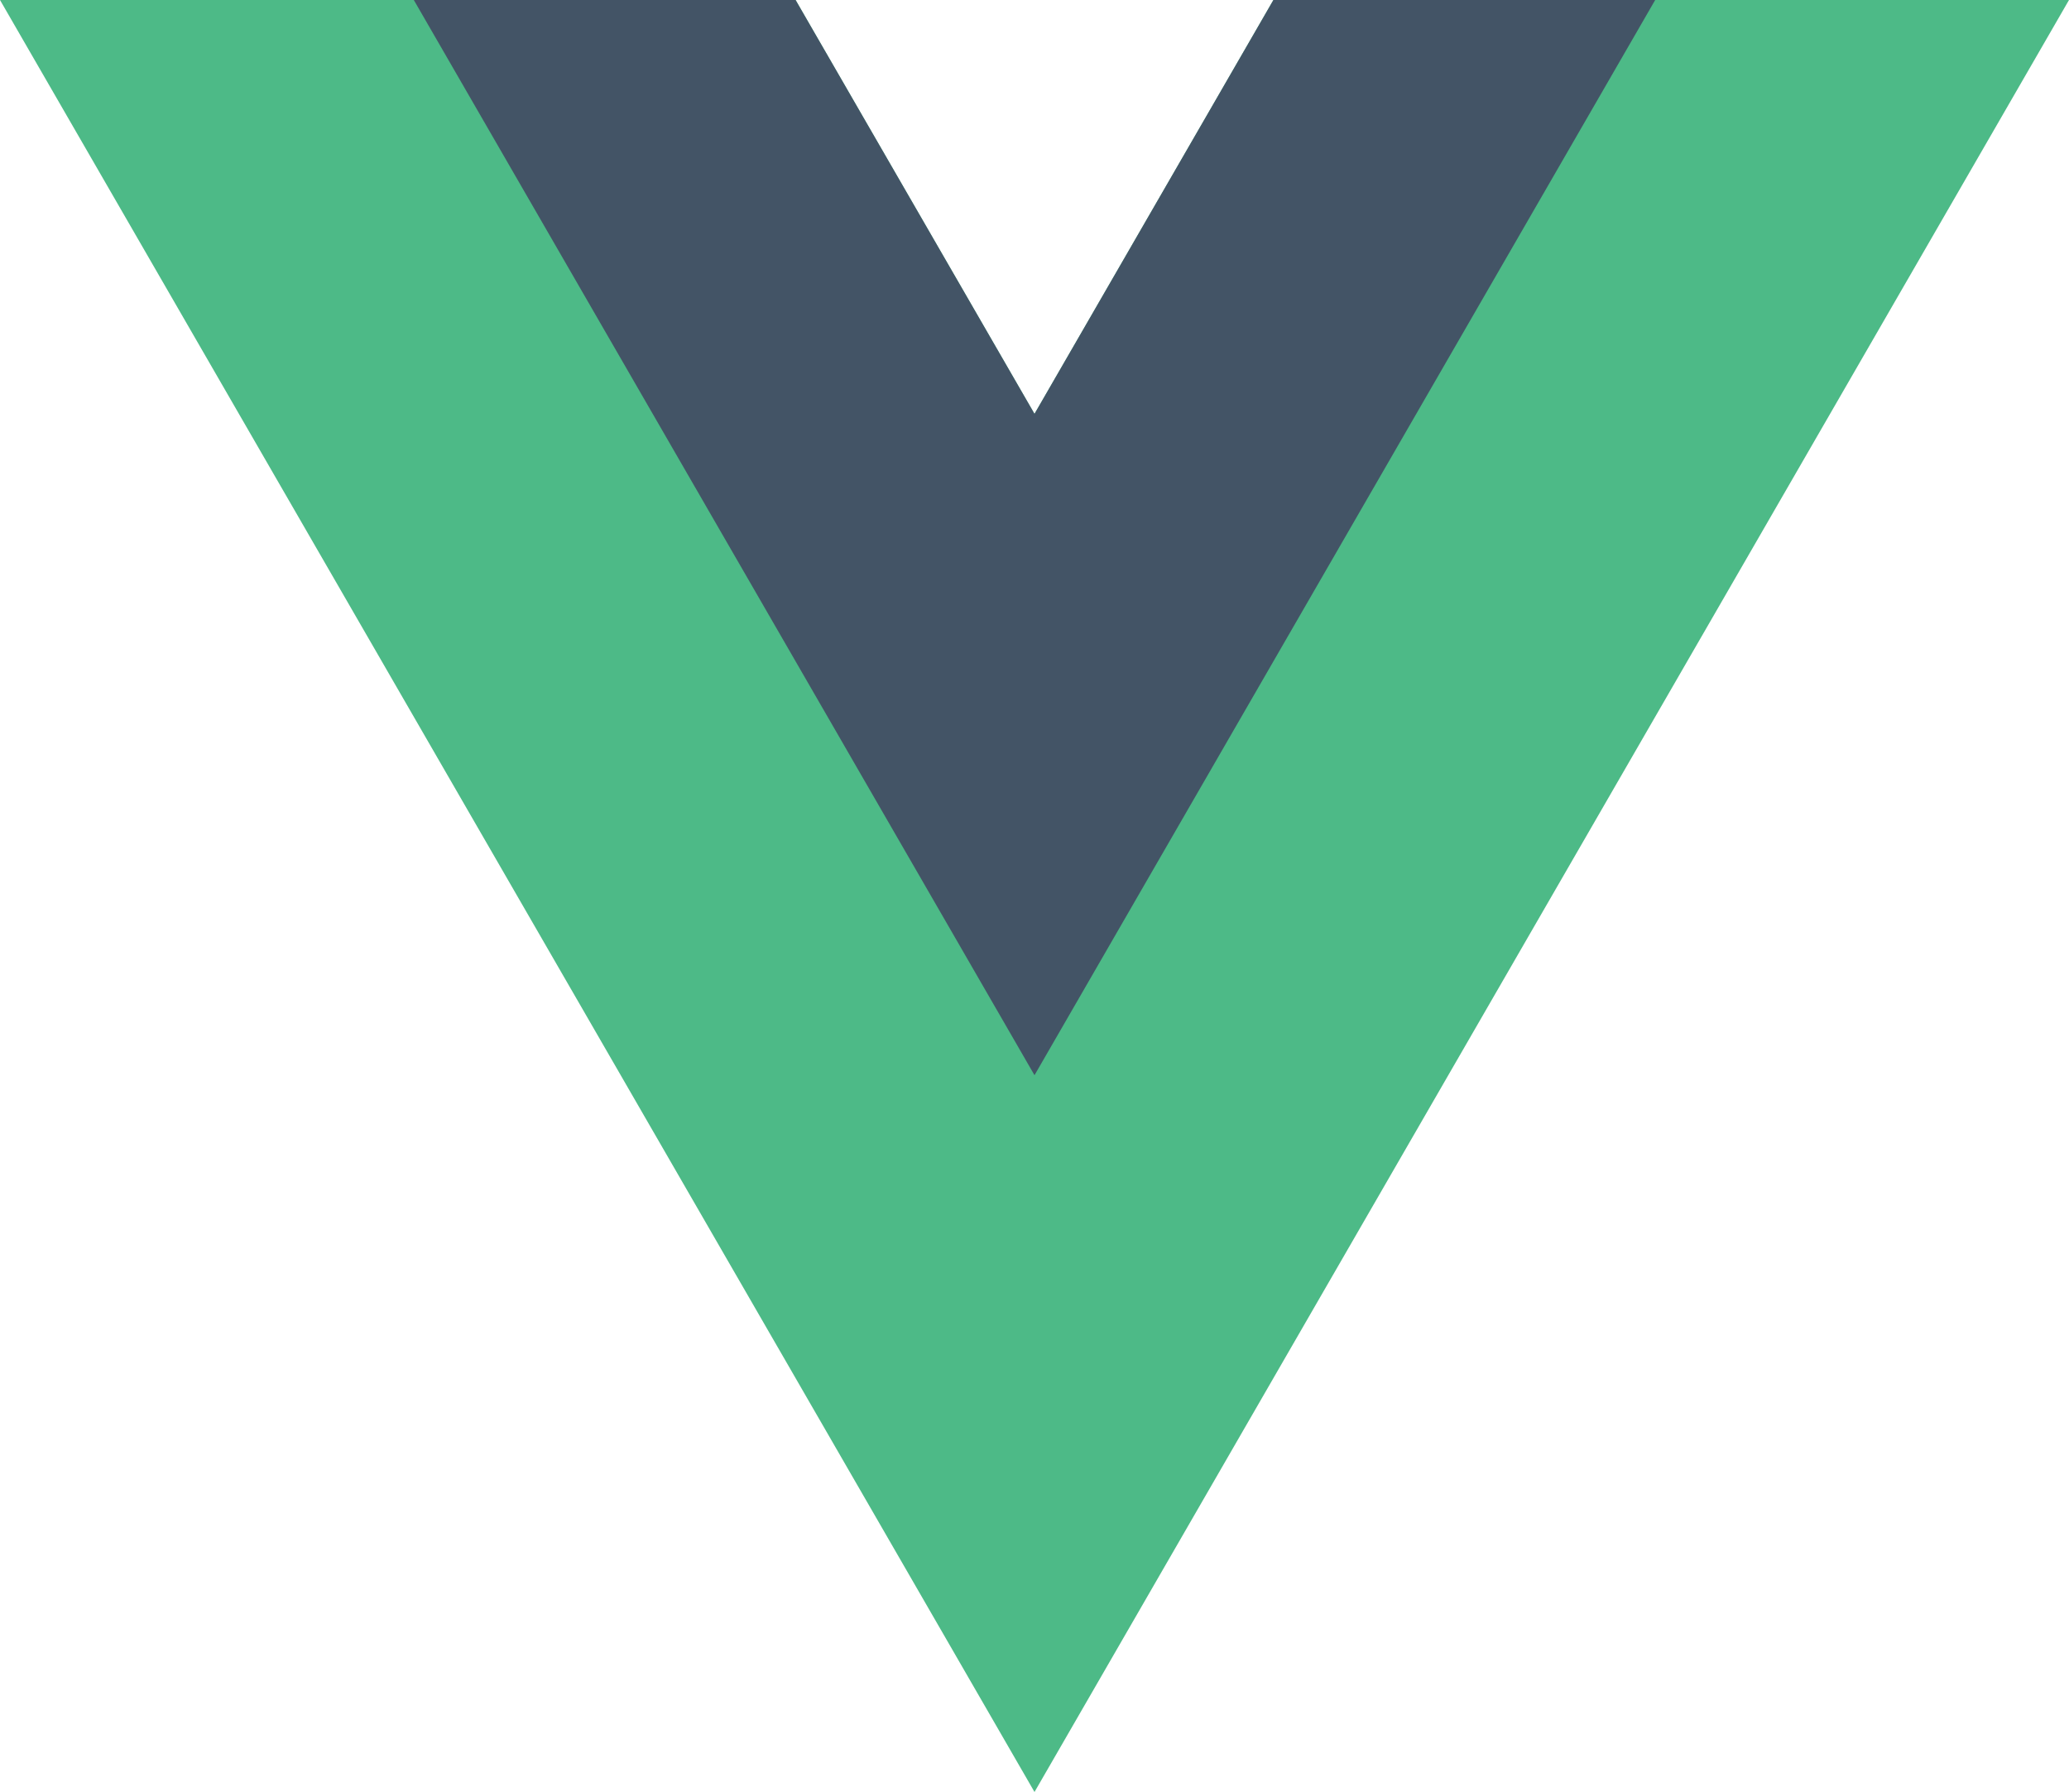 <?xml version="1.0" encoding="utf-8"?>
<svg viewBox="76.311 86.655 38.364 33.223" width="38.364" height="33.223" xmlns="http://www.w3.org/2000/svg">
  <path d="M 99.923 86.655 L 95.493 94.328 L 91.063 86.655 L 76.311 86.655 L 95.493 119.878 L 114.675 86.655 Z" fill="#4dba87" style=""/>
  <path d="M 99.923 86.655 L 95.493 94.328 L 91.063 86.655 L 83.984 86.655 L 95.493 106.589 L 107.002 86.655 Z" fill="#435466" style=""/>
</svg>